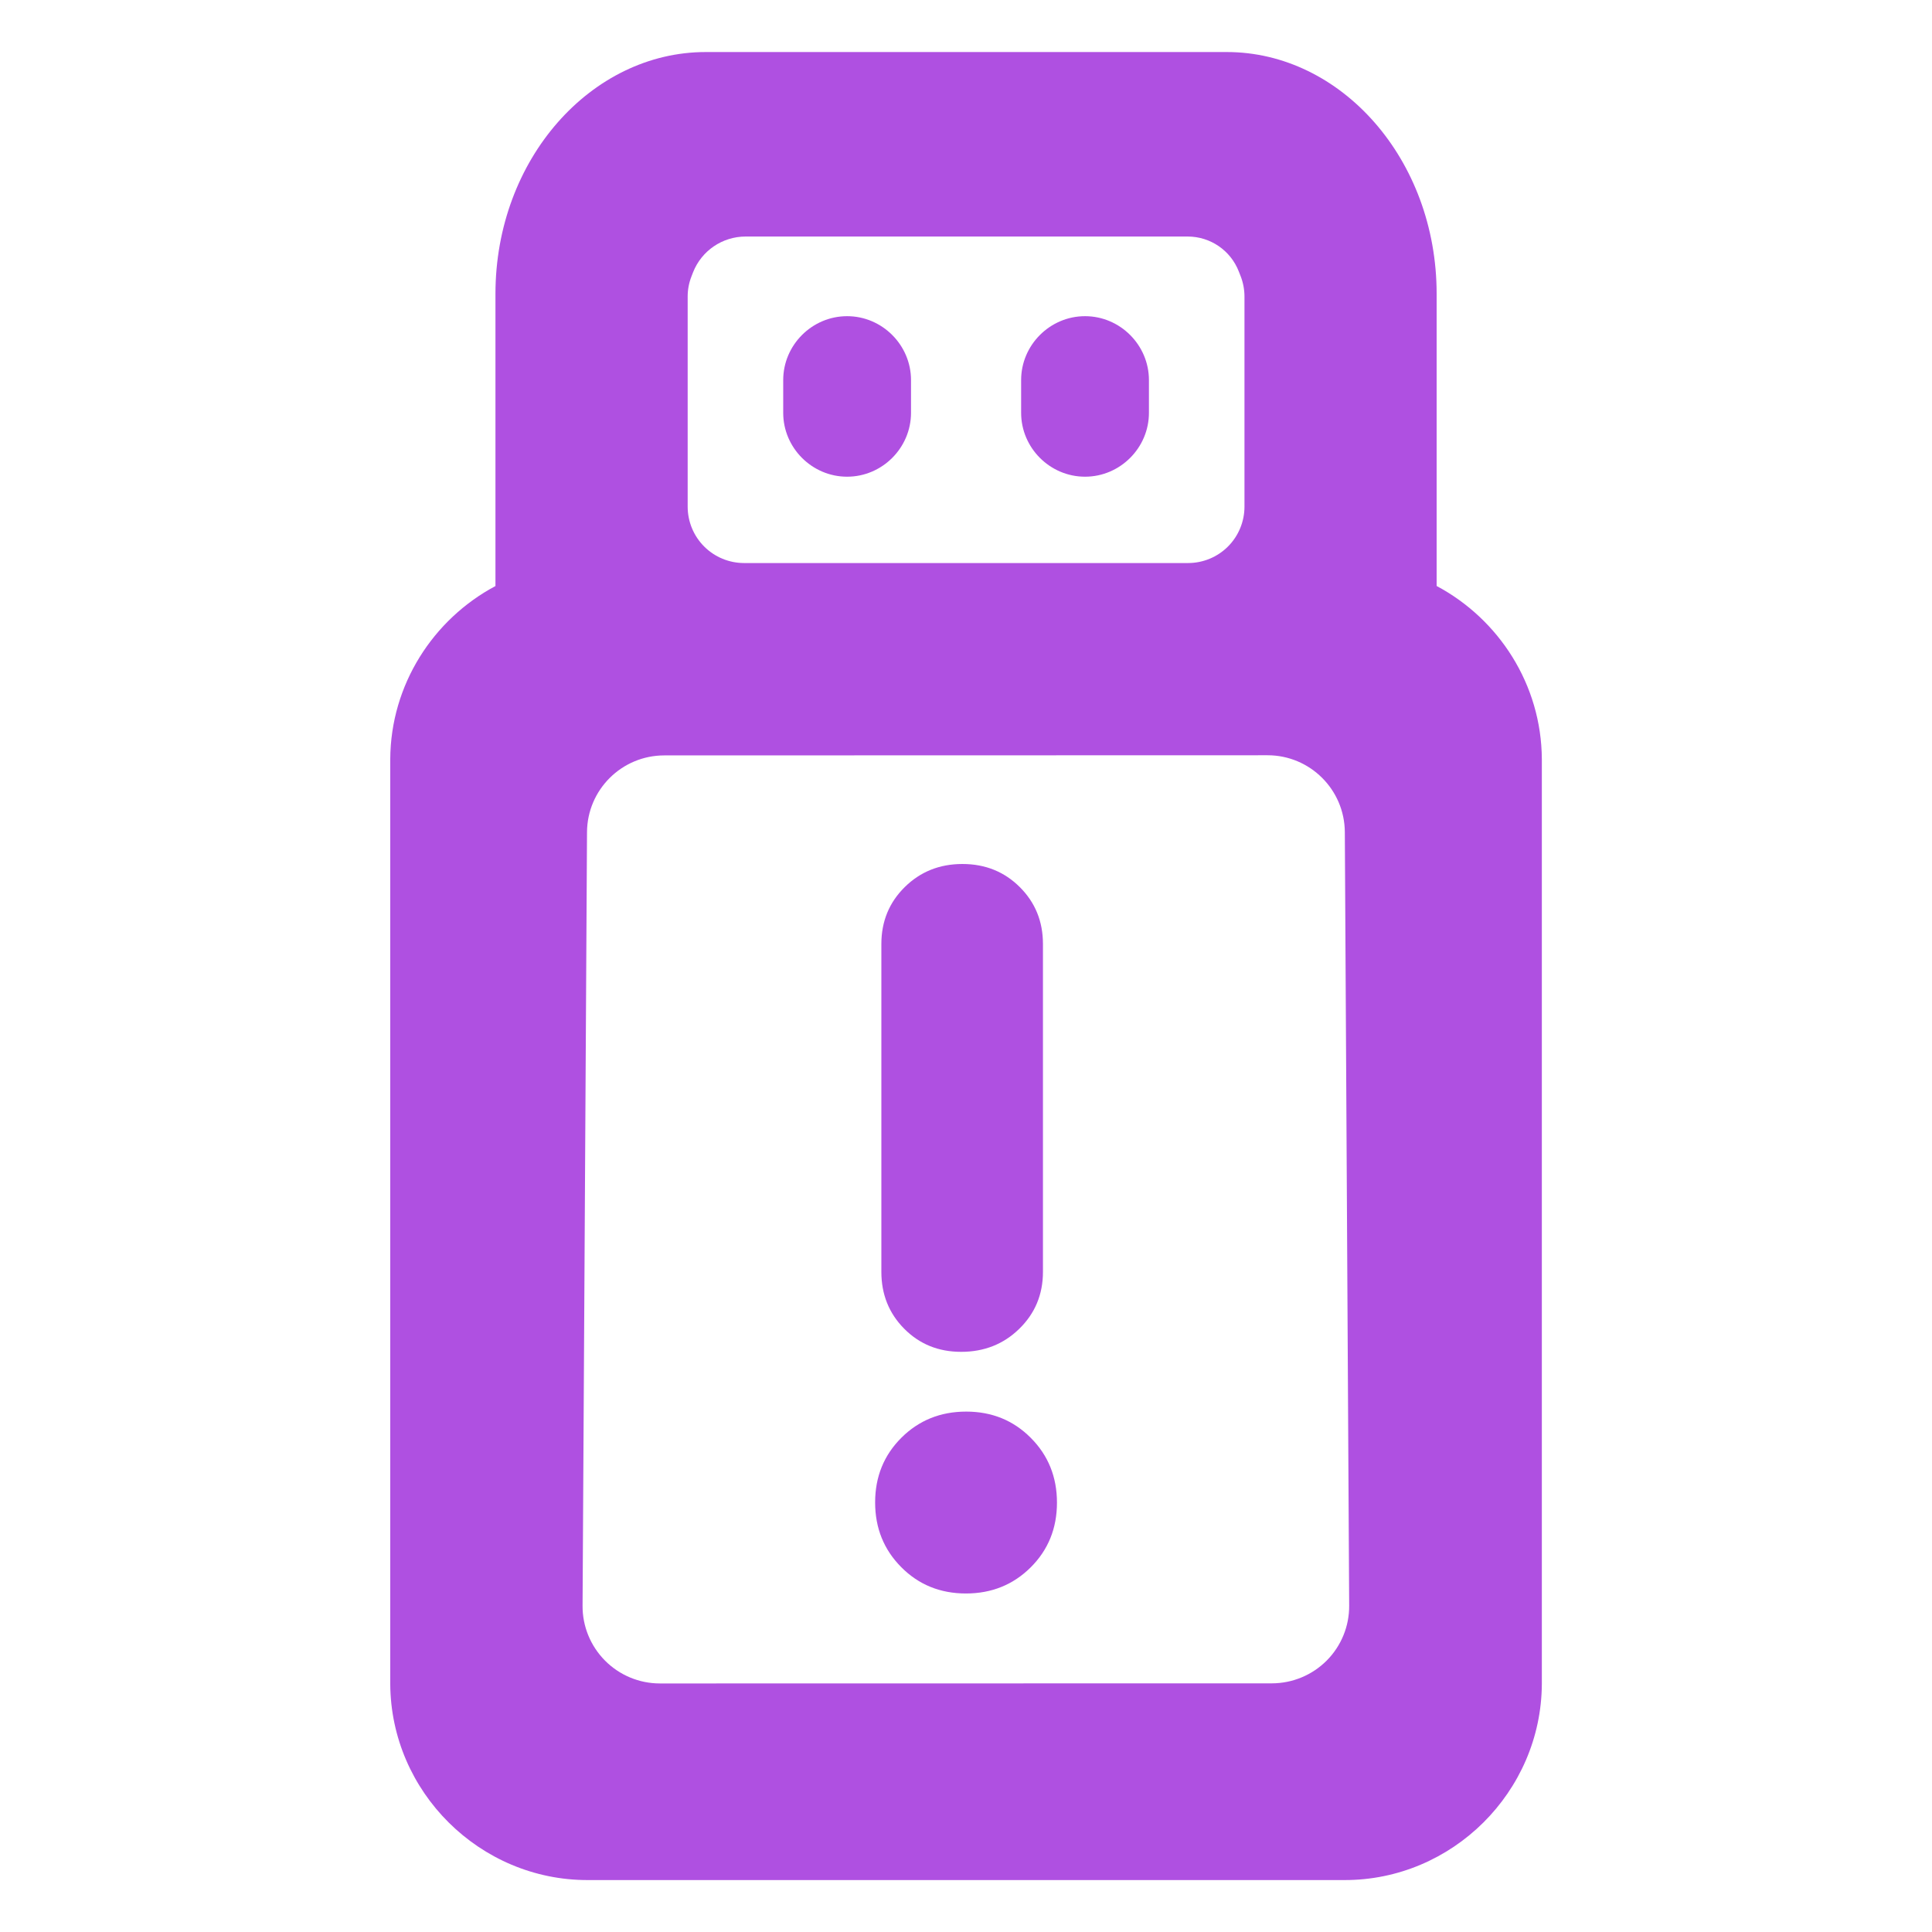 <svg clip-rule="evenodd" fill-rule="evenodd" stroke-linejoin="round" stroke-miterlimit="2" viewBox="0 0 250 250" xmlns="http://www.w3.org/2000/svg"><path fill="rgb(175, 80, 225)" d="m26.705 10.066c1.215.647 2.051 1.927 2.058 3.389v18.087c-.01 2.112-1.753 3.843-3.863 3.838h-14.798c-2.113.005-3.856-1.726-3.866-3.838v-18.087c.007-1.461.843-2.741 2.058-3.388v-5.716c0-2.634 1.875-4.73 4.113-4.73h10.193c2.233 0 4.105 2.096 4.105 4.73zm-3.869-6.15c-.16-.414-.557-.686-1.001-.686h-8.648c-.454 0-.862.278-1.028.701-.011.028-.021.055-.031.08-.049.125-.074.258-.074.392v4.11c0 .293.116.574.323.781s.488.323.781.323h8.684c.293 0 .574-.116.781-.323s.323-.488.323-.781v-4.107c0-.136-.025-.271-.074-.398-.011-.029-.023-.06-.036-.092zm-3.009 4.012c-.686 0-1.25-.564-1.25-1.25v-.64c0-.686.564-1.25 1.25-1.25s1.25.564 1.25 1.25v.641c0 .685-.564 1.249-1.249 1.249zm-4.654 0h-.001c-.685 0-1.249-.564-1.249-1.249v-.641c0-.686.564-1.25 1.25-1.25s1.25.564 1.25 1.25v.64c0 .686-.564 1.25-1.25 1.25zm-3.577 5.452c-.831 0-1.507.671-1.511 1.503-.02 3.41-.068 11.703-.087 15.13-.003.403.156.789.44 1.075.283.285.669.446 1.072.446 2.879-.001 9.094-.002 11.973-.002.402-.001.788-.161 1.072-.446.284-.286.442-.672.439-1.075-.019-3.426-.066-11.72-.085-15.131-.005-.831-.681-1.503-1.512-1.503-2.84.001-8.962.002-11.801.003zm5.807 11.667c-.446 0-.816-.152-1.114-.453-.296-.299-.446-.669-.446-1.112v-6.413c0-.443.154-.815.459-1.115.303-.298.678-.45 1.126-.45.45 0 .823.153 1.123.452.301.3.453.67.453 1.113v6.413c0 .444-.156.816-.466 1.117-.305.297-.683.448-1.135.448zm.094 4.727c-.504 0-.926-.173-1.265-.515-.339-.341-.511-.762-.511-1.266 0-.505.173-.926.514-1.266.341-.339.763-.511 1.267-.511s.926.173 1.265.515c.339.34.511.762.511 1.266 0 .505-.173.926-.514 1.266-.341.339-.763.511-1.267.511z" transform="matrix(6.615 0 0 6.615 9.247 9.241)"/></svg>